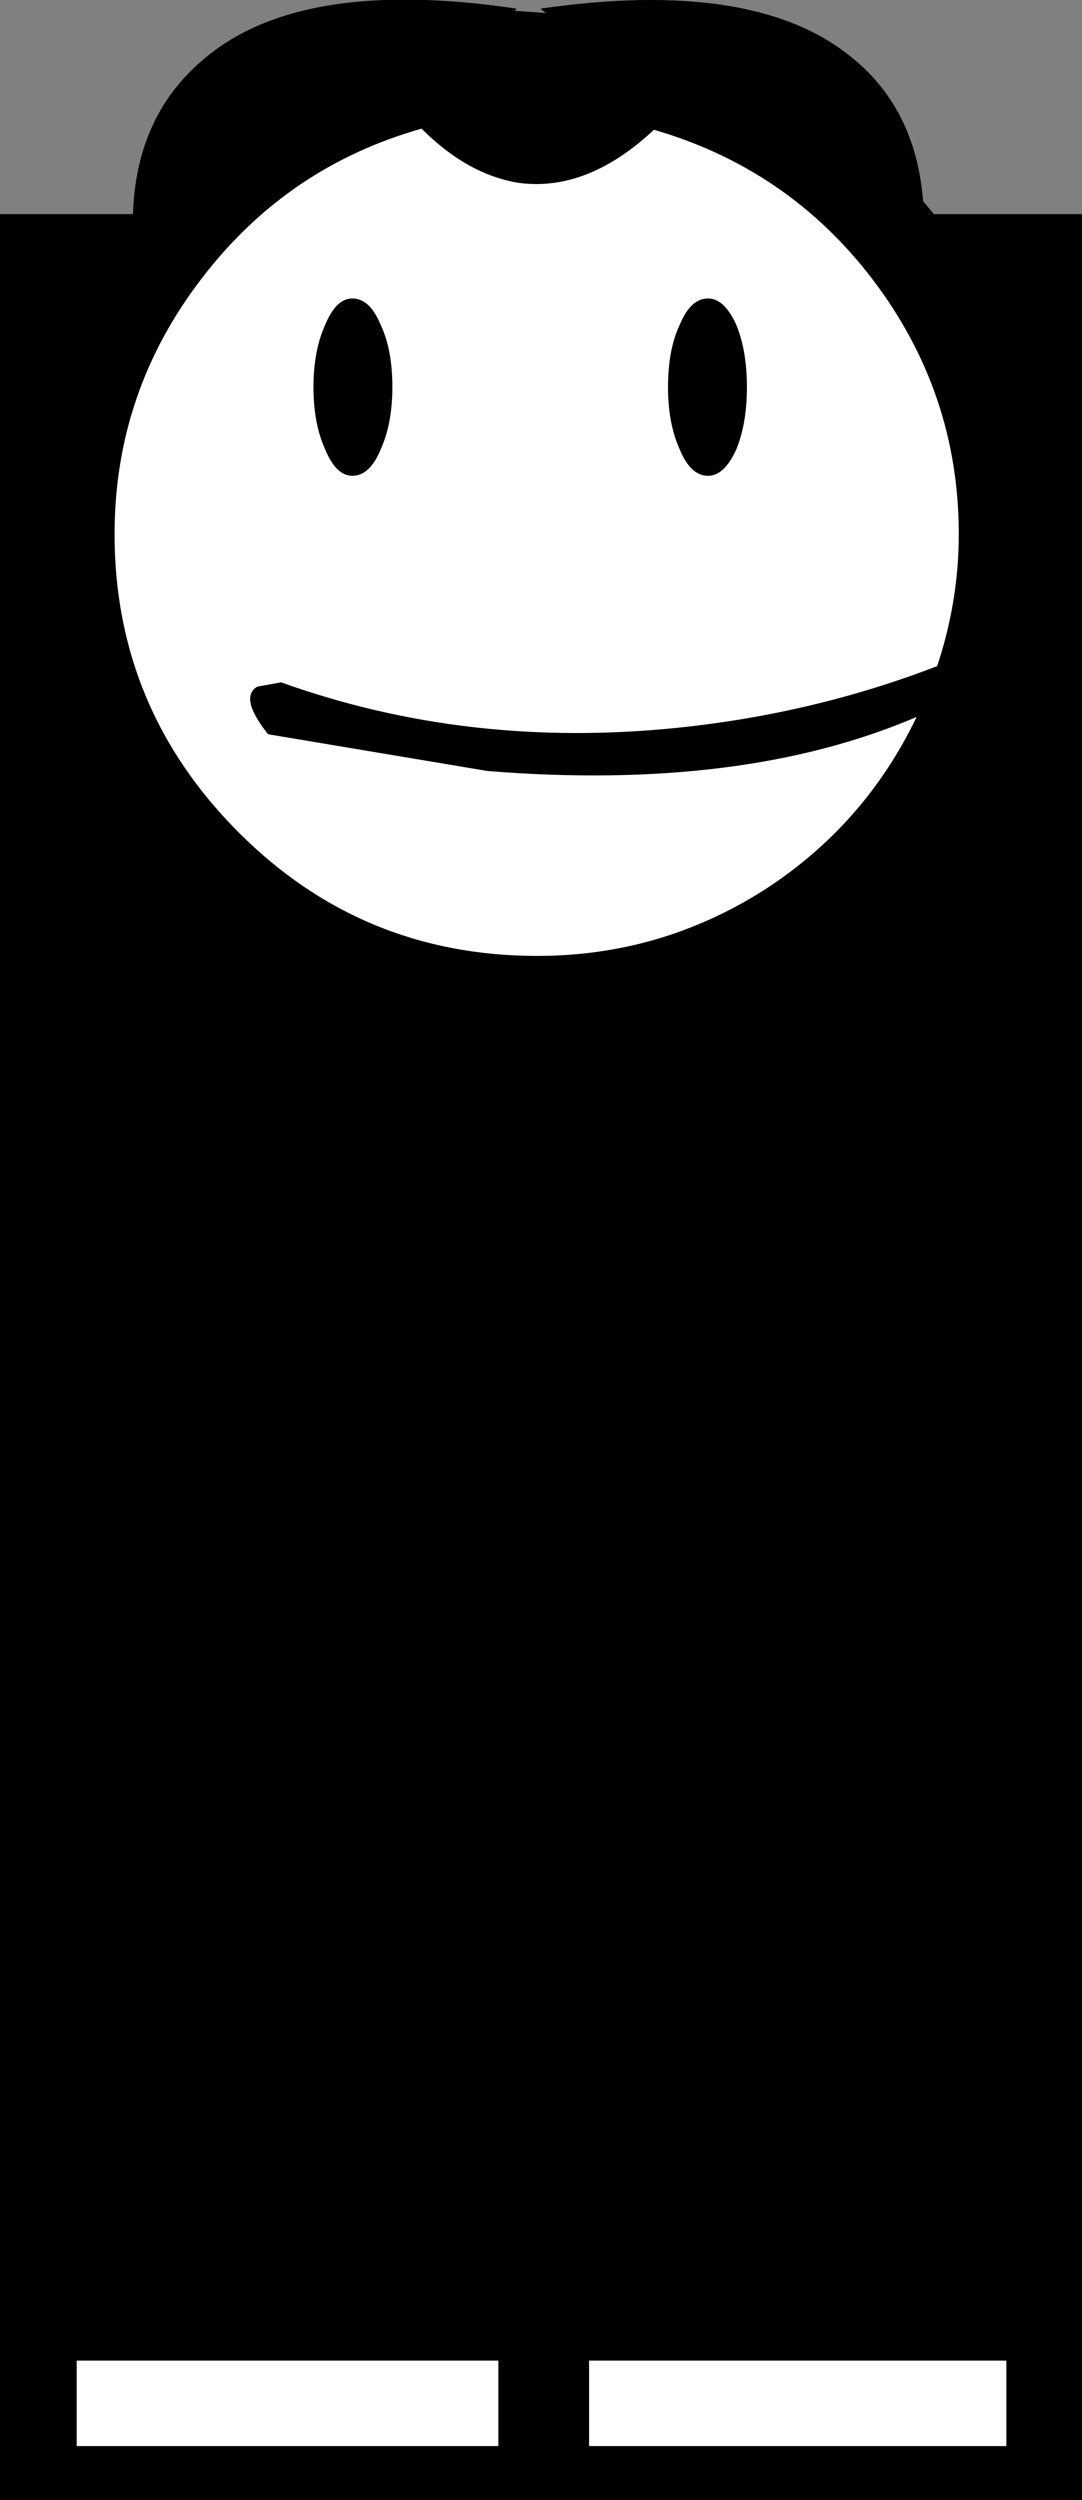 <?xml version="1.0" encoding="UTF-8"?>
<svg width="50.05px" height="115.6px" version="1.1" xmlns="http://www.w3.org/2000/svg" xmlns:cc="http://creativecommons.org/ns#" xmlns:dc="http://purl.org/dc/elements/1.1/" xmlns:rdf="http://www.w3.org/1999/02/22-rdf-syntax-ns#">
 <rect width="100%" height="100%" fill="#808080" stroke="none"/>
 <ellipse cx="24.412" cy="24.276" rx="20.332" ry="20.468" fill="#fff"/>
 <g transform="translate(25.05 57.8)" fill-rule="evenodd">
  <g>
   <path d="m-21.5 51.35v3.95h19.5v-3.95h-19.5m43 3.95v-3.95h-19.3v3.95h19.3m-3.2-82.3q1-3 1-6.1 0-6.55-4-11.8-3.9-5.1-10.1-6.9-3.1 2.9-6.3 2.45-2.35-0.4-4.45-2.5-6.2 1.75-10.15 6.9-4.05 5.25-4.05 11.85 0 8.05 5.75 13.8 5.7 5.7 13.8 5.7 5.7 0 10.5-3.05 4.65-3 7.05-8-8.05 3.45-19.85 2.5l-10.15-1.7q-1.35-1.7-0.5-2.2l1.1-0.2q8.65 3.1 18.35 2.1 6.3-0.65 12-2.85m-4.15-28.3q3.15 2.4 3.5 6.8l0.5 0.6h6.85v105.7h-50.05v-105.7h6.15q0.15-4.5 3.2-7.1 4.45-3.9 14.55-2.4l-0.1 0.1 1.45 0.1-0.25-0.2q9.7-1.4 14.2 2.1"/>
   <path d="m-8.75-44q0.8 0 1.3 1.2 0.55 1.15 0.55 2.9 0 1.7-0.55 2.9-0.5 1.2-1.3 1.2-0.75 0-1.25-1.2-0.55-1.2-0.55-2.9t0.55-2.9q0.5-1.2 1.25-1.2"/>
   <path d="m7.7-44q0.75 0 1.3 1.2 0.5 1.2 0.5 2.9t-0.5 2.9q-0.55 1.2-1.3 1.2-0.8 0-1.3-1.2-0.55-1.2-0.55-2.9 0-1.75 0.55-2.9 0.5-1.2 1.3-1.2"/>
  </g>
  <path d="m21.5 51.35v3.95h-19.3v-3.95h19.3" fill="#fff"/>
  <path d="m-2 51.35v3.95h-19.5v-3.95h19.5" fill="#fff"/>
 </g>
</svg>
